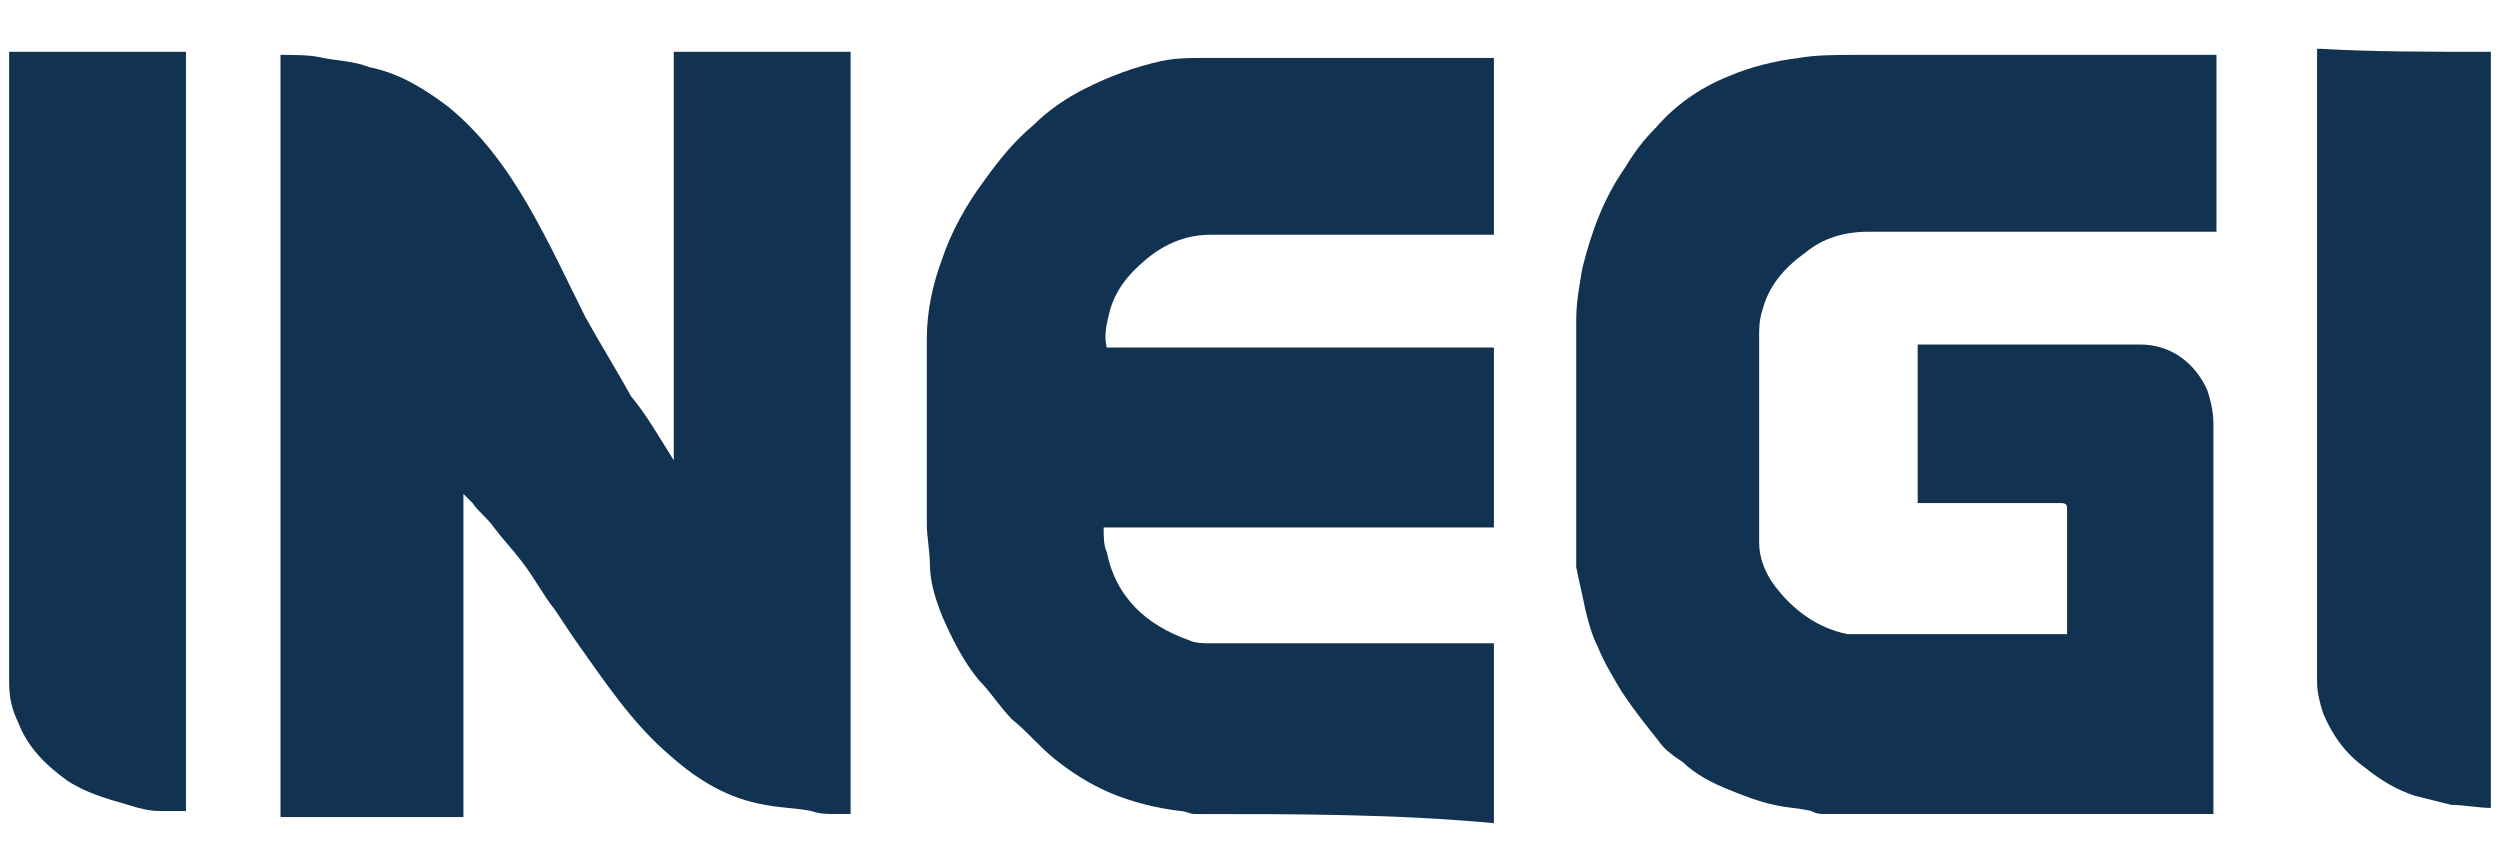 <?xml version="1.0" encoding="utf-8"?>
<!-- Generator: Adobe Illustrator 27.3.0, SVG Export Plug-In . SVG Version: 6.00 Build 0)  -->
<svg version="1.1" id="Capa_1" xmlns="http://www.w3.org/2000/svg" xmlns:xlink="http://www.w3.org/1999/xlink" x="0px" y="0px"
	 viewBox="0 0 82 28" style="enable-background:new 0 0 82 28;" xml:space="preserve">
<style type="text/css">
	.st0{fill:#113250;}
	.st1{fill:#4C657B;}
	.st2{fill:#8898A7;}
</style>
<g>
	<path class="st0" d="M59.9,26.7c-0.2,0-0.3,0-0.5-0.1c-0.4-0.1-0.8-0.1-1.2-0.2c-0.5-0.1-1-0.3-1.5-0.5c-0.5-0.2-1.1-0.5-1.5-0.9
		c-0.3-0.2-0.6-0.4-0.8-0.7c-0.4-0.5-0.8-1-1.2-1.6c-0.3-0.5-0.6-1-0.8-1.5c-0.2-0.4-0.3-0.8-0.4-1.2c-0.1-0.5-0.2-0.9-0.3-1.4
		c0-0.3,0-0.5,0-0.8c0-2.4,0-4.9,0-7.3c0-0.6,0.1-1.1,0.2-1.7c0.3-1.2,0.7-2.3,1.4-3.3c0.3-0.5,0.6-0.9,1-1.3
		c0.6-0.7,1.4-1.3,2.4-1.7C57.4,2.2,58.2,2,59,1.9c0.6-0.1,1.2-0.1,1.9-0.1c3.9,0,7.7,0,11.6,0c0.1,0,0.1,0,0.2,0c0,1.9,0,3.9,0,5.8
		c-0.1,0-0.1,0-0.2,0c-3.7,0-7.5,0-11.2,0c-0.8,0-1.5,0.2-2.1,0.7c-0.7,0.5-1.2,1.1-1.4,1.9c-0.1,0.3-0.1,0.6-0.1,0.8
		c0,2.3,0,4.5,0,6.8c0,0.5,0.2,1,0.5,1.4c0.6,0.8,1.4,1.4,2.4,1.6c0.1,0,0.2,0,0.3,0c2.2,0,4.5,0,6.7,0c0.1,0,0.1,0,0.2,0
		c0-0.1,0-0.1,0-0.1c0-1.3,0-2.7,0-4c0-0.1,0-0.2-0.2-0.2c-1.5,0-3,0-4.5,0c-0.1,0-0.1,0-0.2,0c0-1.7,0-3.5,0-5.2c0.1,0,0.1,0,0.2,0
		c1.9,0,3.9,0,5.8,0c0.4,0,0.9,0,1.3,0c1,0,1.8,0.6,2.2,1.5c0.1,0.3,0.2,0.7,0.2,1.1c0,4.2,0,8.4,0,12.6c0,0.1,0,0.2,0,0.2
		C68.4,26.7,64.2,26.7,59.9,26.7z"/>
	<path class="st0" d="M22.1,15.1c0-4.4,0-8.9,0-13.4c1.9,0,3.9,0,5.8,0c0,0.1,0,0.1,0,0.2c0,8.2,0,16.4,0,24.6c0,0.1,0,0.1,0,0.2
		c-0.2,0-0.4,0-0.5,0c-0.3,0-0.5,0-0.8-0.1c-0.5-0.1-1-0.1-1.5-0.2c-1.2-0.2-2.2-0.8-3.1-1.6c-1.3-1.1-2.2-2.5-3.2-3.9
		c-0.2-0.3-0.4-0.6-0.6-0.9c-0.4-0.5-0.7-1.1-1.1-1.6c-0.3-0.4-0.6-0.7-0.9-1.1c-0.2-0.3-0.5-0.5-0.7-0.8c-0.1-0.1-0.2-0.2-0.3-0.3
		c0,0,0,0,0,0c0,0.1,0,0.1,0,0.2c0,3.4,0,6.9,0,10.3c0,0,0,0.1,0,0.1c0,0,0,0-0.1,0c-0.1,0-0.1,0-0.2,0c-1.8,0-3.6,0-5.4,0
		c-0.1,0-0.1,0-0.2,0c0,0,0,0-0.1,0c0-0.1,0-0.2,0-0.2c0-8.2,0-16.3,0-24.5c0-0.1,0-0.2,0-0.3c0.5,0,1,0,1.4,0.1
		c0.5,0.1,1,0.1,1.5,0.3c1,0.2,1.8,0.7,2.6,1.3c1.1,0.9,1.9,2,2.6,3.2c0.7,1.2,1.3,2.5,1.9,3.7c0.5,0.9,1,1.7,1.5,2.6
		C21.2,13.6,21.6,14.3,22.1,15.1C22.1,15.1,22.1,15.1,22.1,15.1C22.1,15.1,22.1,15.1,22.1,15.1z"/>
	<path class="st0" d="M39.2,26.7c-0.2,0-0.3-0.1-0.5-0.1c-0.8-0.1-1.6-0.3-2.3-0.6c-0.7-0.3-1.3-0.7-1.8-1.1
		c-0.5-0.4-0.9-0.9-1.4-1.3c-0.4-0.4-0.7-0.9-1.1-1.3c-0.5-0.6-0.9-1.4-1.2-2.1c-0.2-0.5-0.4-1.1-0.4-1.7c0-0.4-0.1-0.9-0.1-1.3
		c0-2,0-4,0-6.1c0-0.9,0.2-1.8,0.5-2.6c0.3-0.9,0.8-1.8,1.4-2.6c0.5-0.7,1-1.3,1.6-1.8c0.5-0.5,1.1-0.9,1.7-1.2
		c0.8-0.4,1.6-0.7,2.5-0.9c0.5-0.1,0.9-0.1,1.4-0.1c3.1,0,6.3,0,9.4,0c0,0,0.1,0,0.1,0c0,1.9,0,3.9,0,5.8c-0.1,0-0.1,0-0.2,0
		c-3,0-6,0-9.1,0c-0.8,0-1.5,0.3-2.1,0.8c-0.6,0.5-1,1-1.2,1.7c-0.1,0.4-0.2,0.8-0.1,1.2c4.2,0,8.5,0,12.7,0c0,2,0,3.9,0,5.9
		c-4.2,0-8.5,0-12.8,0c0,0.3,0,0.6,0.1,0.8c0.3,1.5,1.3,2.4,2.7,2.9c0.2,0.1,0.5,0.1,0.7,0.1c3,0,6.1,0,9.1,0c0.1,0,0.1,0,0.2,0
		c0,2,0,3.9,0,5.9C45.8,26.7,42.5,26.7,39.2,26.7z"/>
	<path class="st1" d="M81.7,1.7C81.7,1.7,81.7,1.7,81.7,1.7c0,8.3,0,16.6,0,24.9c0,0,0,0,0,0c0-0.1,0-0.2,0-0.2c0-8.1,0-16.3,0-24.4
		C81.7,1.9,81.7,1.8,81.7,1.7z"/>
	<path class="st0" d="M0.3,1.7c2,0,3.9,0,5.8,0c0,8.3,0,16.6,0,24.9c-0.3,0-0.6,0-0.9,0c-0.3,0-0.7-0.1-1-0.2
		c-0.7-0.2-1.4-0.4-2-0.8c-0.7-0.5-1.3-1.1-1.6-1.9c-0.2-0.4-0.3-0.8-0.3-1.3c0-0.5,0-1.1,0-1.6c0-6.3,0-12.6,0-18.9
		C0.3,1.9,0.3,1.8,0.3,1.7z"/>
	<path class="st1" d="M9.4,26.7c0.1,0,0.1,0,0.2,0c1.8,0,3.6,0,5.4,0c0.1,0,0.1,0,0.2,0C13.2,26.7,11.3,26.7,9.4,26.7z"/>
	<path class="st0" d="M81.7,1.7c0,0.1,0,0.2,0,0.2c0,8.1,0,16.3,0,24.4c0,0.1,0,0.2,0,0.2c-0.4,0-0.9-0.1-1.3-0.1
		c-0.4-0.1-0.8-0.2-1.2-0.3c-0.6-0.2-1.1-0.5-1.6-0.9c-0.7-0.5-1.1-1.1-1.4-1.8c-0.1-0.3-0.2-0.7-0.2-1c0-0.6,0-1.2,0-1.8
		c0-6.3,0-12.5,0-18.8c0-0.1,0-0.1,0-0.2c0,0,0.1,0,0.1,0C77.8,1.7,79.7,1.7,81.7,1.7C81.6,1.7,81.6,1.7,81.7,1.7z"/>
	<path class="st2" d="M22.1,15.1C22.1,15.1,22.1,15.1,22.1,15.1C22.1,15.1,22.1,15.1,22.1,15.1C22.1,15.1,22.1,15.1,22.1,15.1z"/>
</g>
</svg>

